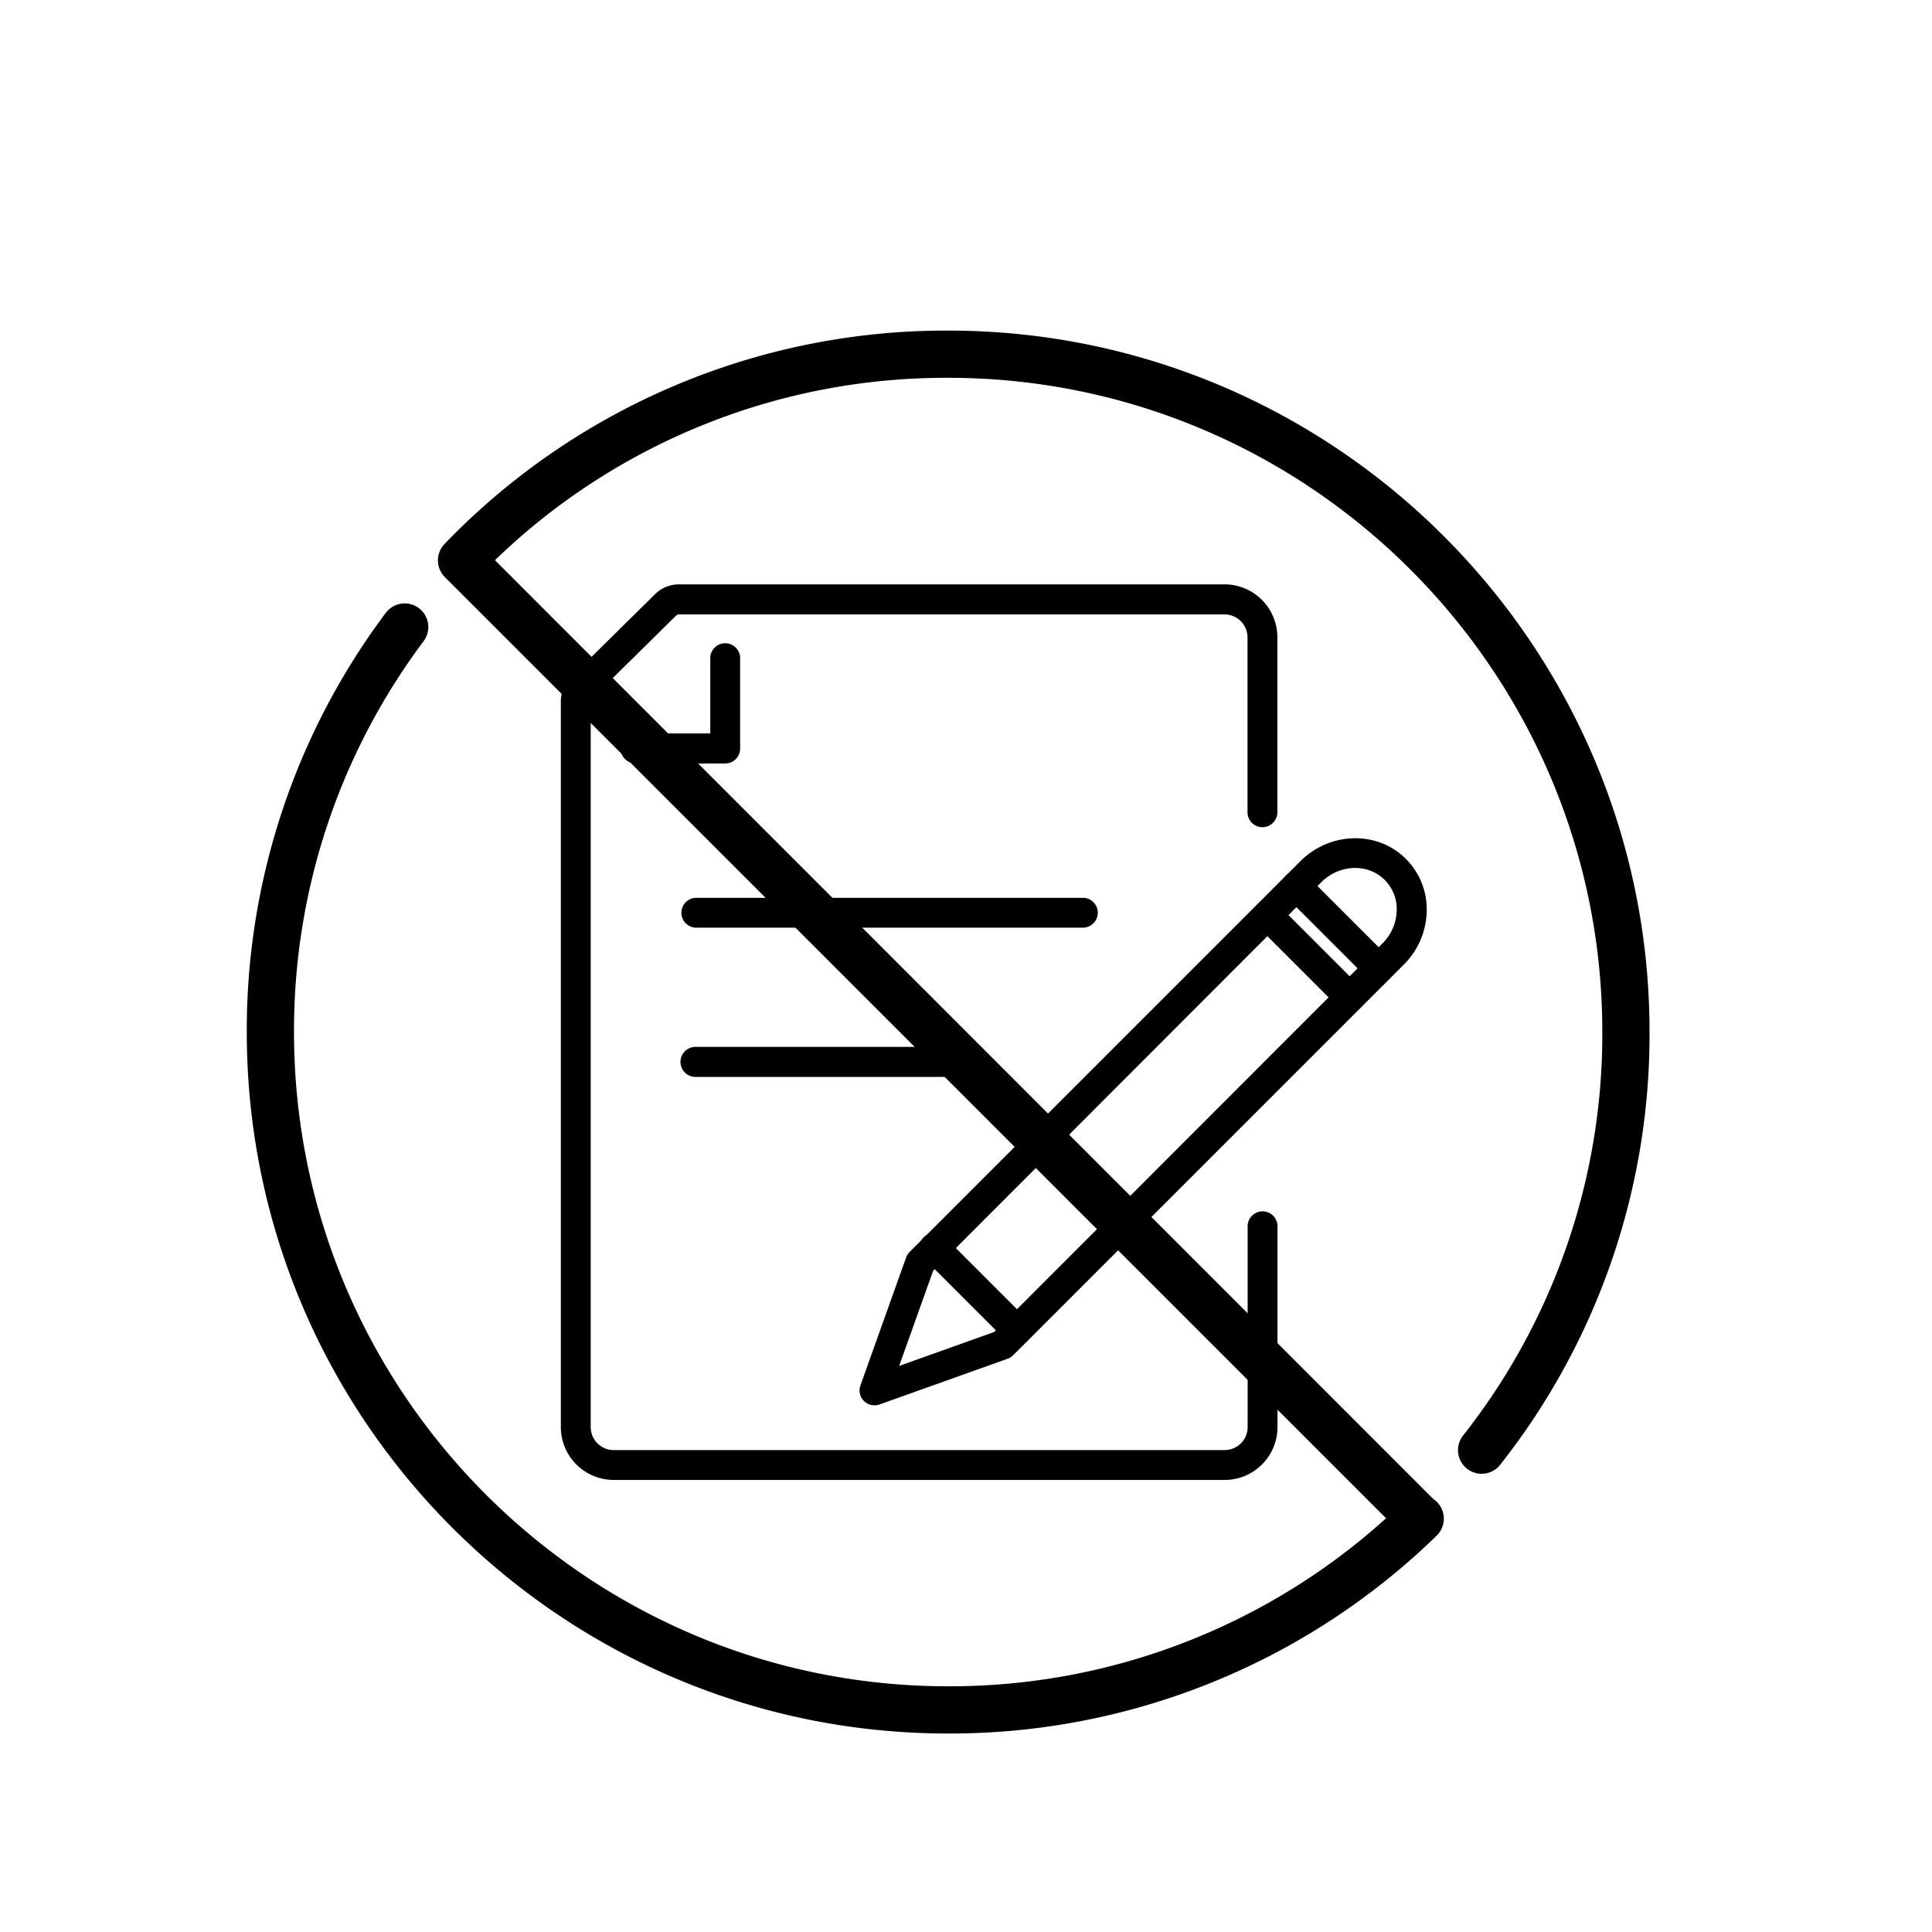 <svg data-name="Layer 1" xmlns="http://www.w3.org/2000/svg" viewBox="0 0 450 450"><path d="M285.19 344.71H143a12.33 12.33 0 01-12.37-12.25V163.32a7.92 7.92 0 012.34-5.58l19.61-19.35a7.89 7.89 0 015.58-2.28h127a12.31 12.31 0 0112.36 12.24V189a3.48 3.48 0 11-6.95 0v-40.6a5.36 5.36 0 00-5.41-5.29h-127a1 1 0 00-.69.28l-19.62 19.35a.88.88 0 00-.26.63v169.09a5.35 5.35 0 005.41 5.29h142.19a5.36 5.36 0 005.41-5.29v-46.65a3.48 3.48 0 116.95 0v46.65a12.32 12.32 0 01-12.36 12.25z"/><path d="M168.92 177.83h-20.86a3.48 3.48 0 110-7h17.38v-17.34a3.48 3.48 0 116.95 0v20.86a3.47 3.47 0 01-3.47 3.48zM203.68 327.32a3.44 3.44 0 01-2.45-1 3.47 3.47 0 01-.82-3.62l10.64-29.81a3.73 3.73 0 01.82-1.29l91-91c6.93-6.93 18-7.17 24.61-.53a16.56 16.56 0 014.82 12.28 18 18 0 01-5.3 12.3l-91 91a3.43 3.43 0 01-1.29.82l-29.8 10.64a3.35 3.35 0 01-1.23.21zM217.34 296l-7.91 22.15 22.15-7.91 90.42-90.5a11.17 11.17 0 003.32-7.6 9.63 9.63 0 00-2.79-7.18c-3.93-3.93-10.56-3.68-14.78.53zm16.15 17.25z"/><path d="M321.12 229a3.47 3.47 0 01-2.46-1l-19.15-19.16a3.47 3.47 0 014.91-4.91l19.16 19.16a3.48 3.48 0 01-2.46 5.93zM314.38 235.78a3.43 3.43 0 01-2.45-1l-19.17-19.15a3.48 3.48 0 014.92-4.92l19.16 19.16a3.48 3.48 0 01-2.46 5.93zM236.86 313.31a3.47 3.47 0 01-2.46-1l-19.16-19.16a3.48 3.48 0 114.92-4.92l19.16 19.16a3.48 3.48 0 01-2.46 5.94zM252.36 216.07H162a3.48 3.48 0 010-6.95h90.4a3.48 3.48 0 010 6.95zM224.54 250.84H162a3.48 3.48 0 010-7h62.58a3.48 3.48 0 110 7z"/><path d="M220.84 403.77c-90.08 0-163.36-73.28-163.36-163.36a162 162 0 0132.37-97.65 5.5 5.5 0 018.82 6.58 151.13 151.13 0 00-30.19 91.07c0 84 68.35 152.36 152.36 152.36a151.48 151.48 0 00102-39.14L103.61 134.41a5.51 5.51 0 01-.06-7.72A162.06 162.06 0 01220.84 77c90.09 0 163.37 73.29 163.37 163.37a161.76 161.76 0 01-34.79 100.8 5.5 5.5 0 01-8.65-6.8 150.84 150.84 0 0032.44-94c0-84-68.35-152.37-152.37-152.37a151 151 0 00-105.55 42.48L333.69 349l.56.45a5.51 5.51 0 01.38 8.23 162.5 162.5 0 01-113.79 46.09z"/></svg>
